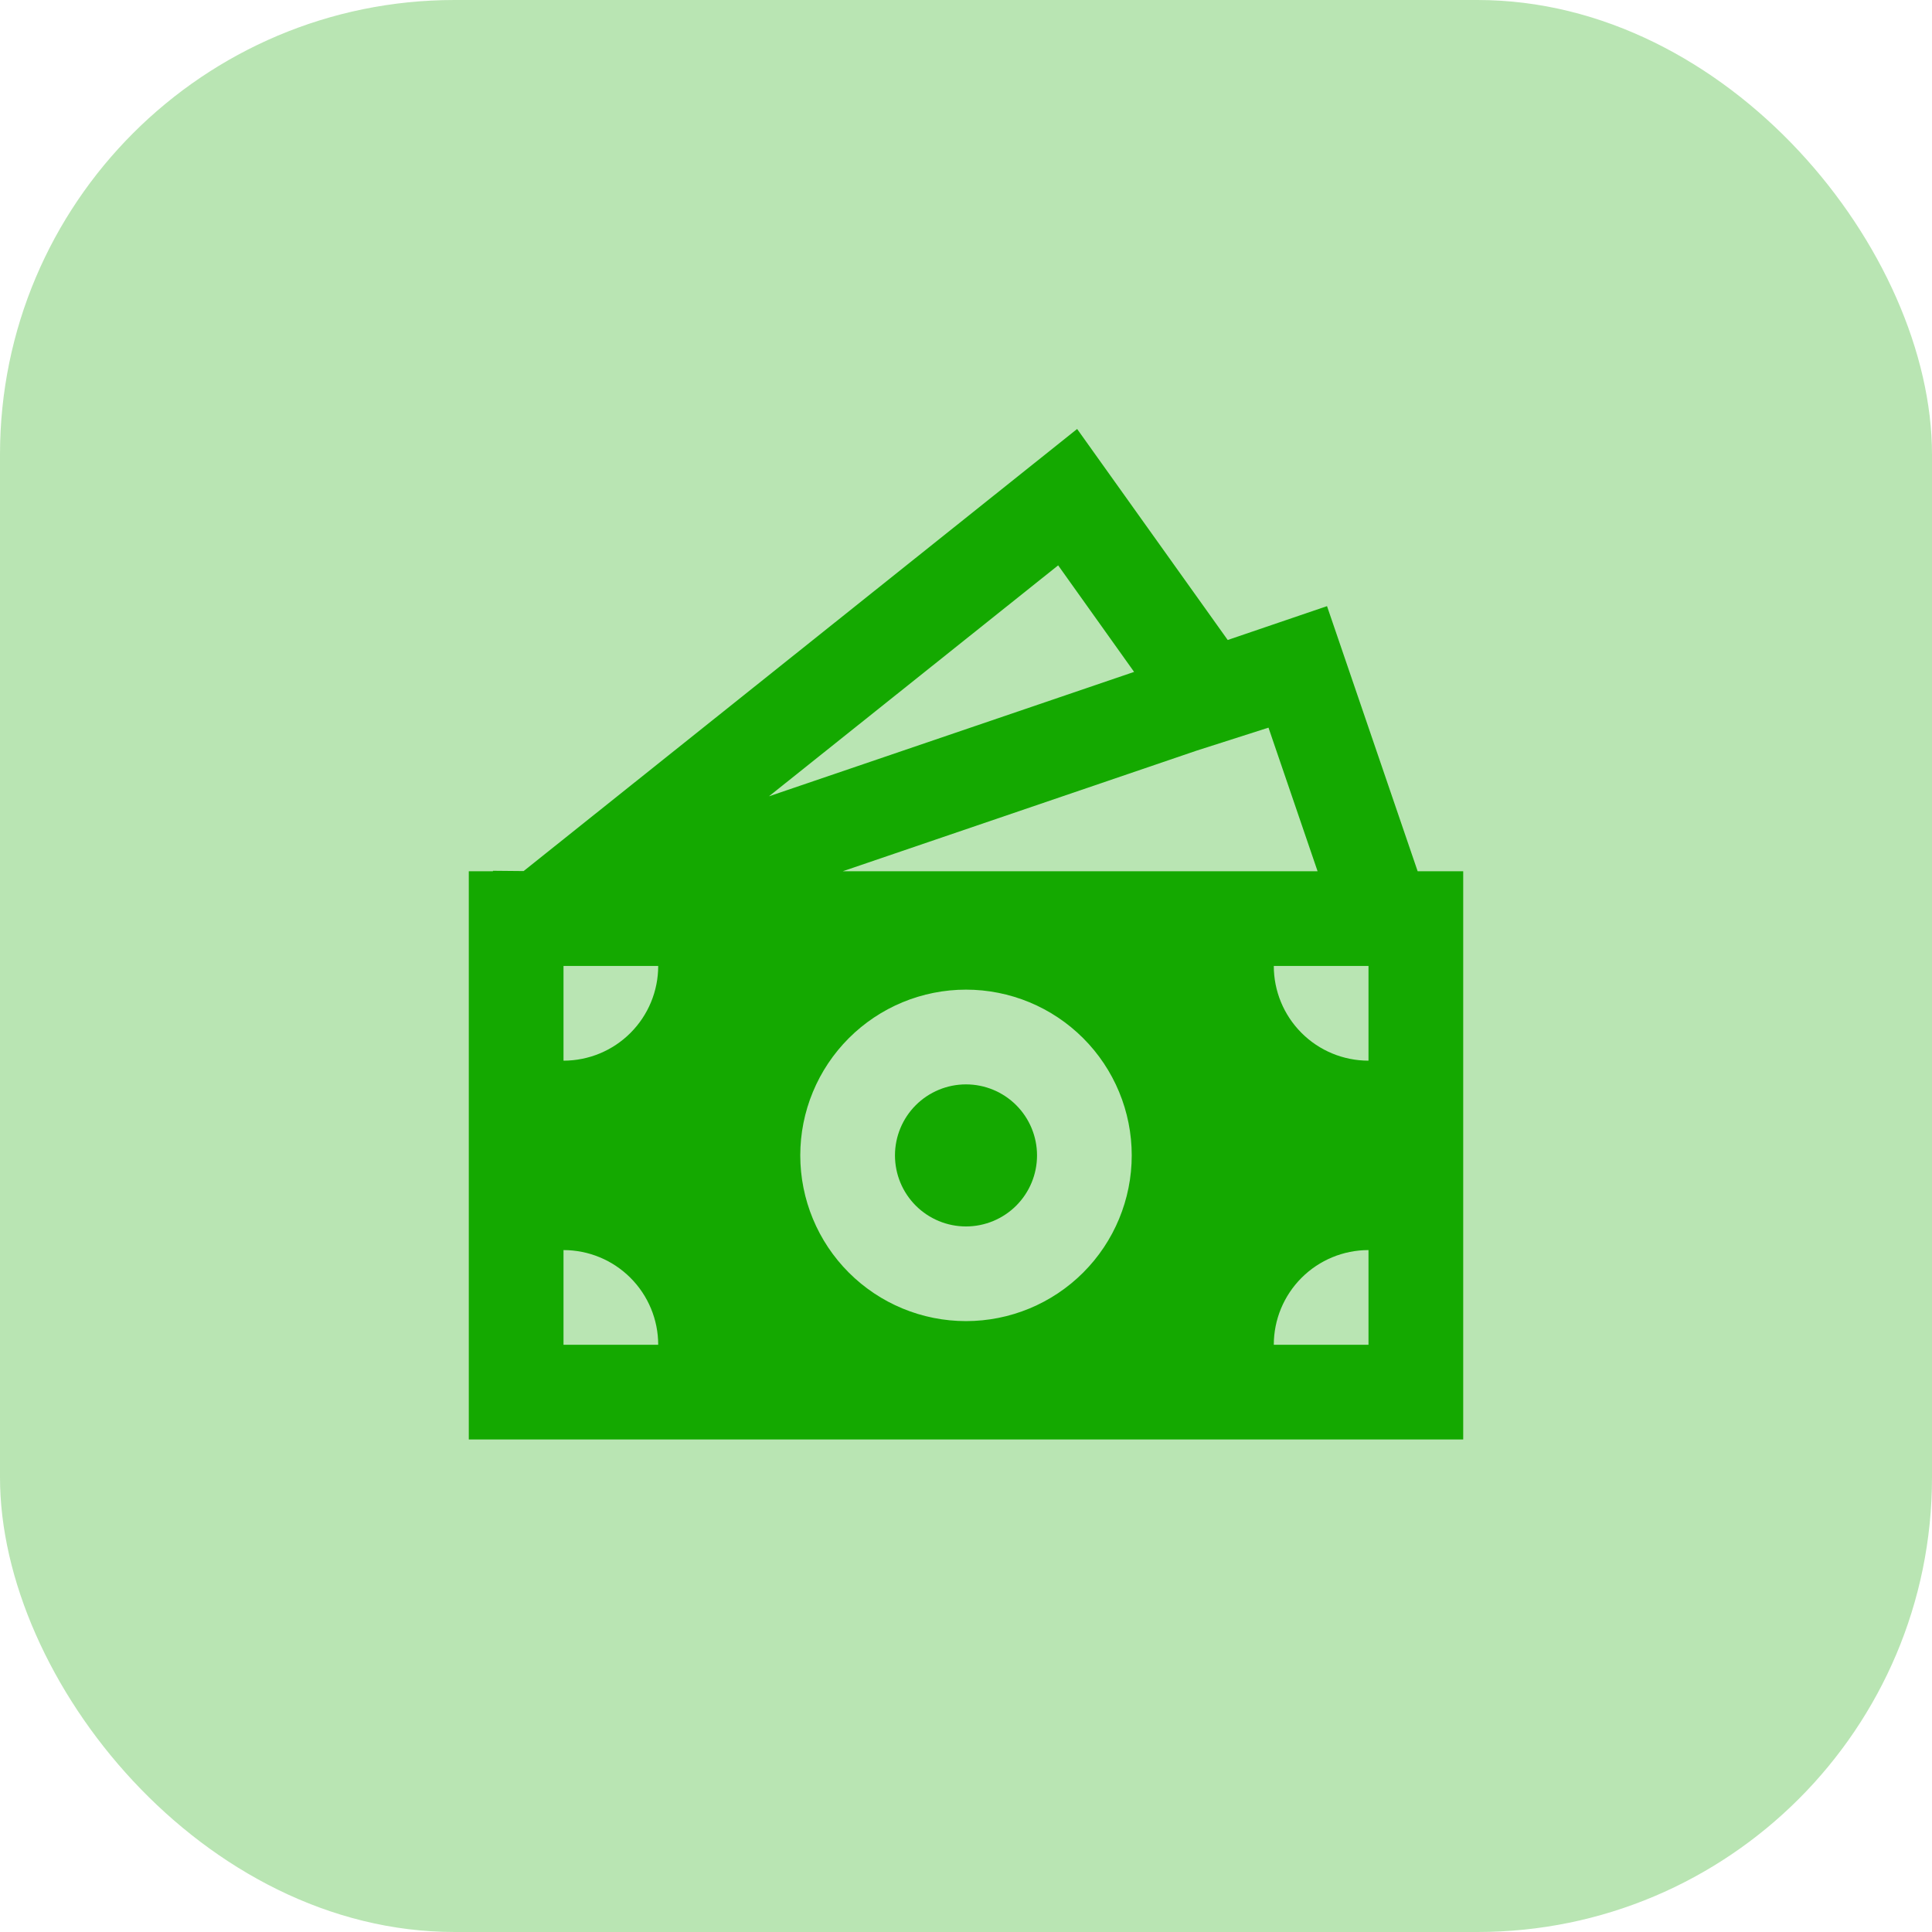 <svg width="102" height="102" viewBox="0 0 102 102" fill="none" xmlns="http://www.w3.org/2000/svg">
<rect width="102" height="102" rx="24" fill="#14A900" fill-opacity="0.3"/>
<path d="M54.75 61C54.75 61.995 54.355 62.948 53.652 63.652C52.948 64.355 51.995 64.75 51 64.75C50.005 64.75 49.052 64.355 48.348 63.652C47.645 62.948 47.25 61.995 47.25 61C47.25 60.005 47.645 59.052 48.348 58.348C49.052 57.645 50.005 57.25 51 57.25C51.995 57.25 52.948 57.645 53.652 58.348C54.355 59.052 54.75 60.005 54.75 61Z" fill="#14A900"/>
<path d="M56.867 22.648L64.817 33.788L70.06 32.001L74.845 45.998H77.25V75.998H24.75V45.998H26.025V45.973L27.645 45.988L56.867 22.648ZM44.492 45.998H69.562L66.97 38.416L63.165 39.633L44.492 45.998ZM40.597 42.041L59.875 35.473L55.865 29.848L40.597 42.041ZM34.75 50.998H29.75V55.998C31.076 55.998 32.348 55.472 33.285 54.534C34.223 53.596 34.75 52.325 34.75 50.998ZM59.75 60.998C59.75 59.849 59.524 58.712 59.084 57.65C58.644 56.588 58 55.624 57.187 54.811C56.375 53.999 55.41 53.354 54.349 52.914C53.287 52.475 52.149 52.248 51 52.248C49.851 52.248 48.713 52.475 47.651 52.914C46.59 53.354 45.625 53.999 44.813 54.811C44 55.624 43.356 56.588 42.916 57.65C42.476 58.712 42.25 59.849 42.25 60.998C42.25 63.319 43.172 65.545 44.813 67.186C46.454 68.827 48.679 69.748 51 69.748C53.321 69.748 55.546 68.827 57.187 67.186C58.828 65.545 59.75 63.319 59.75 60.998ZM72.25 70.998V65.998C70.924 65.998 69.652 66.525 68.715 67.463C67.777 68.401 67.25 69.672 67.25 70.998H72.25ZM67.25 50.998C67.25 52.325 67.777 53.596 68.715 54.534C69.652 55.472 70.924 55.998 72.25 55.998V50.998H67.25ZM29.75 70.998H34.75C34.75 69.672 34.223 68.401 33.285 67.463C32.348 66.525 31.076 65.998 29.75 65.998V70.998Z" fill="#14A900"/>
</svg>
